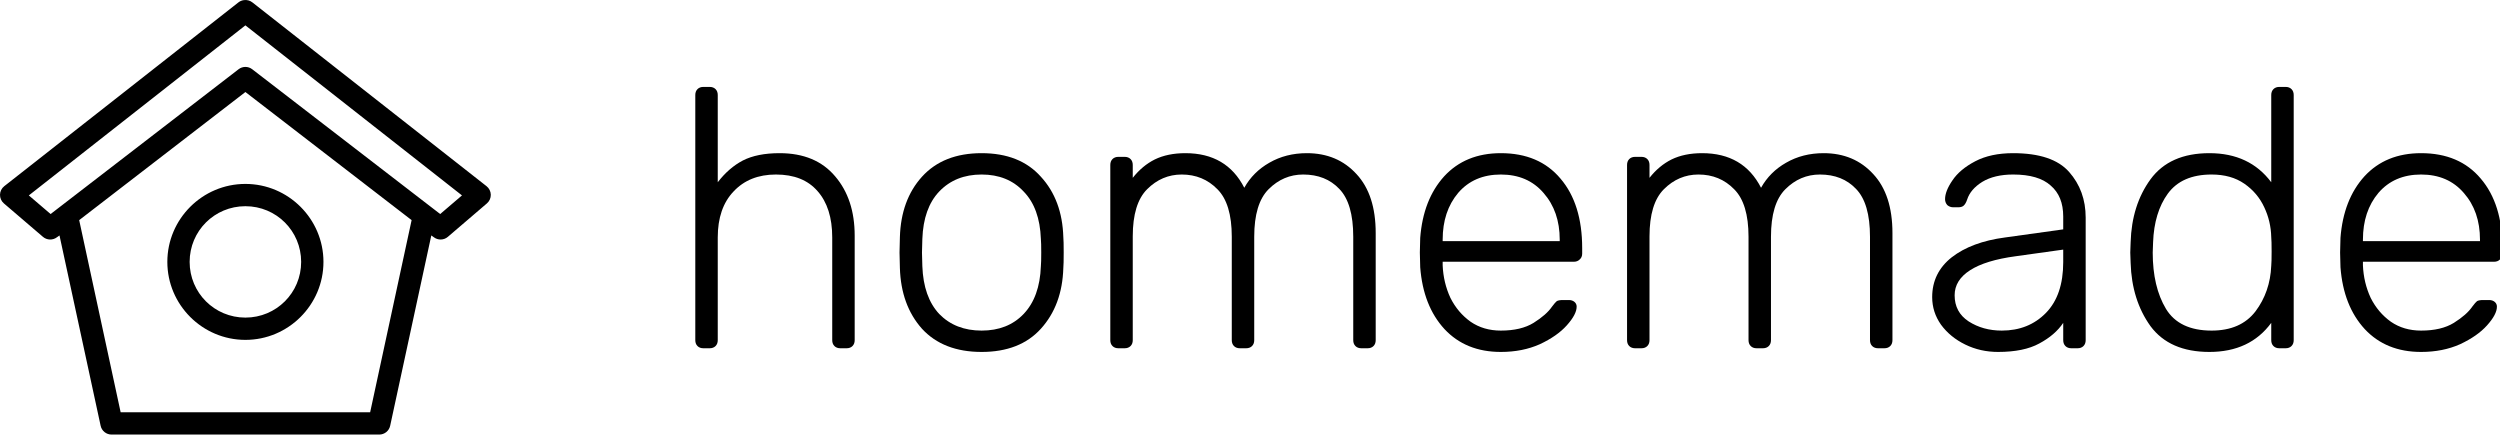 <svg width="489" height="85" viewBox="0 0 489 85" fill="none" xmlns="http://www.w3.org/2000/svg">
<g clip-path="url(#clip0)">
<path d="M137.584 68.12C137.104 68.12 136.72 67.976 136.432 67.688C136.144 67.4 136 67.016 136 66.536V18.584C136 18.104 136.144 17.72 136.432 17.432C136.72 17.144 137.104 17 137.584 17H138.808C139.288 17 139.672 17.144 139.96 17.432C140.248 17.72 140.392 18.104 140.392 18.584V35.648C141.832 33.776 143.464 32.36 145.288 31.4C147.16 30.44 149.56 29.96 152.488 29.96C157.192 29.96 160.816 31.472 163.36 34.496C165.904 37.472 167.176 41.336 167.176 46.088V66.536C167.176 67.016 167.032 67.4 166.744 67.688C166.456 67.976 166.072 68.12 165.592 68.12H164.368C163.888 68.12 163.504 67.976 163.216 67.688C162.928 67.4 162.784 67.016 162.784 66.536V46.448C162.784 42.56 161.824 39.536 159.904 37.376C158.032 35.216 155.32 34.136 151.768 34.136C148.312 34.136 145.552 35.24 143.488 37.448C141.424 39.608 140.392 42.608 140.392 46.448V66.536C140.392 67.016 140.248 67.4 139.96 67.688C139.672 67.976 139.288 68.12 138.808 68.12H137.584Z" fill="black"/>
<path d="M192.003 68.84C187.011 68.84 183.123 67.328 180.339 64.304C177.603 61.232 176.163 57.272 176.019 52.424L175.947 49.4L176.019 46.376C176.163 41.528 177.603 37.592 180.339 34.568C183.123 31.496 187.011 29.96 192.003 29.96C196.995 29.96 200.859 31.496 203.595 34.568C206.379 37.592 207.843 41.528 207.987 46.376C208.035 46.856 208.059 47.864 208.059 49.4C208.059 50.936 208.035 51.944 207.987 52.424C207.843 57.272 206.379 61.232 203.595 64.304C200.859 67.328 196.995 68.84 192.003 68.84ZM192.003 64.664C195.411 64.664 198.147 63.584 200.211 61.424C202.323 59.216 203.451 56.096 203.595 52.064C203.643 51.584 203.667 50.696 203.667 49.4C203.667 48.104 203.643 47.216 203.595 46.736C203.451 42.704 202.323 39.608 200.211 37.448C198.147 35.24 195.411 34.136 192.003 34.136C188.595 34.136 185.835 35.24 183.723 37.448C181.659 39.608 180.555 42.704 180.411 46.736L180.339 49.4L180.411 52.064C180.555 56.096 181.659 59.216 183.723 61.424C185.835 63.584 188.595 64.664 192.003 64.664Z" fill="black"/>
<path d="M218.759 68.12C218.279 68.12 217.895 67.976 217.607 67.688C217.319 67.4 217.175 67.016 217.175 66.536V32.264C217.175 31.784 217.319 31.4 217.607 31.112C217.895 30.824 218.279 30.68 218.759 30.68H219.983C220.463 30.68 220.847 30.824 221.135 31.112C221.423 31.4 221.567 31.784 221.567 32.264V34.784C222.815 33.2 224.255 32 225.887 31.184C227.567 30.368 229.56 29.96 231.864 29.96C237.24 29.96 241.079 32.216 243.383 36.728C244.535 34.664 246.168 33.032 248.28 31.832C250.44 30.584 252.887 29.96 255.623 29.96C259.607 29.96 262.847 31.328 265.343 34.064C267.839 36.752 269.087 40.592 269.087 45.584V66.536C269.087 67.016 268.944 67.4 268.656 67.688C268.368 67.976 267.983 68.12 267.503 68.12H266.279C265.799 68.12 265.415 67.976 265.127 67.688C264.839 67.4 264.695 67.016 264.695 66.536V46.304C264.695 41.936 263.783 38.816 261.959 36.944C260.183 35.072 257.831 34.136 254.903 34.136C252.311 34.136 250.055 35.096 248.135 37.016C246.263 38.888 245.327 41.984 245.327 46.304V66.536C245.327 67.016 245.184 67.4 244.896 67.688C244.607 67.976 244.223 68.12 243.743 68.12H242.52C242.039 68.12 241.655 67.976 241.368 67.688C241.079 67.4 240.936 67.016 240.936 66.536V46.304C240.936 41.984 240 38.888 238.128 37.016C236.256 35.096 233.928 34.136 231.144 34.136C228.552 34.136 226.295 35.096 224.375 37.016C222.503 38.888 221.567 41.96 221.567 46.232V66.536C221.567 67.016 221.423 67.4 221.135 67.688C220.847 67.976 220.463 68.12 219.983 68.12H218.759Z" fill="black"/>
<path d="M293.562 68.84C289.002 68.84 285.33 67.352 282.546 64.376C279.762 61.352 278.178 57.32 277.794 52.28L277.722 49.4L277.794 46.52C278.178 41.528 279.738 37.52 282.474 34.496C285.258 31.472 288.954 29.96 293.562 29.96C298.554 29.96 302.442 31.616 305.226 34.928C308.058 38.24 309.474 42.776 309.474 48.536V49.616C309.474 50.096 309.306 50.48 308.97 50.768C308.682 51.056 308.298 51.2 307.818 51.2H282.186V51.92C282.282 54.176 282.786 56.288 283.698 58.256C284.658 60.176 285.978 61.736 287.658 62.936C289.338 64.088 291.306 64.664 293.562 64.664C296.202 64.664 298.338 64.16 299.97 63.152C301.65 62.096 302.85 61.04 303.57 59.984C304.002 59.408 304.314 59.048 304.506 58.904C304.746 58.76 305.154 58.688 305.73 58.688H306.882C307.314 58.688 307.674 58.808 307.962 59.048C308.25 59.288 308.394 59.6 308.394 59.984C308.394 60.992 307.746 62.216 306.45 63.656C305.202 65.048 303.45 66.272 301.194 67.328C298.938 68.336 296.394 68.84 293.562 68.84ZM305.082 47.168V46.88C305.082 43.184 304.026 40.136 301.914 37.736C299.85 35.336 297.066 34.136 293.562 34.136C290.058 34.136 287.274 35.336 285.21 37.736C283.194 40.136 282.186 43.184 282.186 46.88V47.168H305.082Z" fill="black"/>
<path d="M319.835 68.12C319.355 68.12 318.971 67.976 318.683 67.688C318.395 67.4 318.251 67.016 318.251 66.536V32.264C318.251 31.784 318.395 31.4 318.683 31.112C318.971 30.824 319.355 30.68 319.835 30.68H321.059C321.539 30.68 321.923 30.824 322.211 31.112C322.499 31.4 322.643 31.784 322.643 32.264V34.784C323.891 33.2 325.331 32 326.963 31.184C328.643 30.368 330.635 29.96 332.939 29.96C338.315 29.96 342.155 32.216 344.459 36.728C345.611 34.664 347.243 33.032 349.355 31.832C351.515 30.584 353.963 29.96 356.699 29.96C360.683 29.96 363.923 31.328 366.419 34.064C368.915 36.752 370.163 40.592 370.163 45.584V66.536C370.163 67.016 370.019 67.4 369.731 67.688C369.443 67.976 369.059 68.12 368.579 68.12H367.355C366.875 68.12 366.491 67.976 366.203 67.688C365.915 67.4 365.771 67.016 365.771 66.536V46.304C365.771 41.936 364.859 38.816 363.035 36.944C361.259 35.072 358.907 34.136 355.979 34.136C353.387 34.136 351.131 35.096 349.211 37.016C347.339 38.888 346.403 41.984 346.403 46.304V66.536C346.403 67.016 346.259 67.4 345.971 67.688C345.683 67.976 345.299 68.12 344.819 68.12H343.595C343.115 68.12 342.731 67.976 342.443 67.688C342.155 67.4 342.011 67.016 342.011 66.536V46.304C342.011 41.984 341.075 38.888 339.203 37.016C337.331 35.096 335.003 34.136 332.219 34.136C329.627 34.136 327.371 35.096 325.451 37.016C323.579 38.888 322.643 41.96 322.643 46.232V66.536C322.643 67.016 322.499 67.4 322.211 67.688C321.923 67.976 321.539 68.12 321.059 68.12H319.835Z" fill="black"/>
<path d="M390.822 68.84C388.518 68.84 386.382 68.36 384.414 67.4C382.446 66.44 380.862 65.144 379.662 63.512C378.51 61.88 377.934 60.08 377.934 58.112C377.934 54.944 379.206 52.352 381.75 50.336C384.342 48.32 387.822 47.024 392.19 46.448L403.566 44.864V42.344C403.566 39.704 402.75 37.688 401.118 36.296C399.534 34.856 397.086 34.136 393.774 34.136C391.326 34.136 389.31 34.616 387.726 35.576C386.19 36.536 385.206 37.688 384.774 39.032C384.582 39.608 384.342 40.016 384.054 40.256C383.814 40.448 383.478 40.544 383.046 40.544H382.038C381.606 40.544 381.222 40.4 380.886 40.112C380.598 39.776 380.454 39.392 380.454 38.96C380.454 37.904 380.934 36.68 381.894 35.288C382.854 33.848 384.342 32.6 386.358 31.544C388.374 30.488 390.846 29.96 393.774 29.96C398.91 29.96 402.558 31.184 404.718 33.632C406.878 36.08 407.958 39.056 407.958 42.56V66.536C407.958 67.016 407.814 67.4 407.526 67.688C407.238 67.976 406.854 68.12 406.374 68.12H405.15C404.67 68.12 404.286 67.976 403.998 67.688C403.71 67.4 403.566 67.016 403.566 66.536V63.152C402.51 64.736 400.95 66.08 398.886 67.184C396.87 68.288 394.182 68.84 390.822 68.84ZM391.542 64.664C395.046 64.664 397.926 63.512 400.182 61.208C402.438 58.904 403.566 55.592 403.566 51.272V48.824L394.278 50.12C390.342 50.648 387.366 51.56 385.35 52.856C383.334 54.152 382.326 55.784 382.326 57.752C382.326 59.96 383.238 61.664 385.062 62.864C386.934 64.064 389.094 64.664 391.542 64.664Z" fill="black"/>
<path d="M432.16 68.84C426.976 68.84 423.136 67.16 420.64 63.8C418.192 60.392 416.896 56.264 416.752 51.416L416.68 49.4L416.752 47.384C416.896 42.536 418.192 38.432 420.64 35.072C423.136 31.664 426.976 29.96 432.16 29.96C437.392 29.96 441.424 31.856 444.256 35.648V18.584C444.256 18.104 444.4 17.72 444.688 17.432C444.976 17.144 445.36 17 445.84 17H447.064C447.544 17 447.928 17.144 448.216 17.432C448.504 17.72 448.648 18.104 448.648 18.584V66.536C448.648 67.016 448.504 67.4 448.216 67.688C447.928 67.976 447.544 68.12 447.064 68.12H445.84C445.36 68.12 444.976 67.976 444.688 67.688C444.4 67.4 444.256 67.016 444.256 66.536V63.152C441.472 66.944 437.44 68.84 432.16 68.84ZM432.592 64.664C436.384 64.664 439.24 63.416 441.16 60.92C443.08 58.376 444.112 55.4 444.256 51.992C444.304 51.512 444.328 50.576 444.328 49.184C444.328 47.792 444.304 46.856 444.256 46.376C444.208 44.312 443.752 42.368 442.888 40.544C442.024 38.672 440.728 37.136 439 35.936C437.272 34.736 435.136 34.136 432.592 34.136C428.704 34.136 425.848 35.384 424.024 37.88C422.248 40.328 421.288 43.496 421.144 47.384L421.072 49.4C421.072 53.864 421.936 57.536 423.664 60.416C425.392 63.248 428.368 64.664 432.592 64.664Z" fill="black"/>
<path d="M473.565 68.84C469.005 68.84 465.333 67.352 462.549 64.376C459.765 61.352 458.181 57.32 457.797 52.28L457.725 49.4L457.797 46.52C458.181 41.528 459.741 37.52 462.477 34.496C465.261 31.472 468.957 29.96 473.565 29.96C478.557 29.96 482.445 31.616 485.229 34.928C488.061 38.24 489.477 42.776 489.477 48.536V49.616C489.477 50.096 489.309 50.48 488.973 50.768C488.685 51.056 488.301 51.2 487.821 51.2H462.189V51.92C462.285 54.176 462.789 56.288 463.701 58.256C464.661 60.176 465.981 61.736 467.661 62.936C469.341 64.088 471.309 64.664 473.565 64.664C476.205 64.664 478.341 64.16 479.973 63.152C481.653 62.096 482.853 61.04 483.573 59.984C484.005 59.408 484.317 59.048 484.509 58.904C484.749 58.76 485.157 58.688 485.733 58.688H486.885C487.317 58.688 487.677 58.808 487.965 59.048C488.253 59.288 488.397 59.6 488.397 59.984C488.397 60.992 487.749 62.216 486.453 63.656C485.205 65.048 483.453 66.272 481.197 67.328C478.941 68.336 476.397 68.84 473.565 68.84ZM485.085 47.168V46.88C485.085 43.184 484.029 40.136 481.917 37.736C479.853 35.336 477.069 34.136 473.565 34.136C470.061 34.136 467.277 35.336 465.213 37.736C463.197 40.136 462.189 43.184 462.189 46.88V47.168H485.085Z" fill="black"/>
<path d="M47.693 0.024C47.308 0.075 46.943 0.227 46.637 0.466L0.833 36.418C0.579 36.617 0.373 36.87 0.229 37.159C0.085 37.447 0.007 37.764 0 38.087C-0.006 38.409 0.059 38.729 0.191 39.023C0.324 39.318 0.52 39.579 0.765 39.788L8.399 46.325C8.781 46.653 9.264 46.838 9.767 46.851C10.27 46.863 10.762 46.702 11.159 46.393L11.637 46.053L19.68 83.264C19.782 83.756 20.052 84.198 20.443 84.515C20.834 84.831 21.323 85.003 21.826 85H74.174C74.677 85.003 75.166 84.831 75.557 84.515C75.948 84.198 76.218 83.756 76.32 83.264L84.363 46.053L84.841 46.393C85.238 46.702 85.73 46.863 86.233 46.851C86.736 46.838 87.219 46.653 87.601 46.325L95.235 39.788C95.481 39.579 95.676 39.318 95.809 39.023C95.941 38.729 96.006 38.409 96 38.087C95.993 37.764 95.915 37.447 95.771 37.159C95.627 36.87 95.421 36.617 95.167 36.418L49.363 0.466C49.13 0.283 48.861 0.149 48.574 0.073C48.287 -0.003 47.987 -0.02 47.693 0.024ZM48 4.96L90.362 38.222L86.102 41.865L49.329 13.54C48.948 13.247 48.481 13.088 48 13.088C47.519 13.088 47.052 13.247 46.671 13.54L9.899 41.865L5.639 38.222L48 4.96ZM48 18L80.512 43.057L72.401 80.642H23.599L15.488 43.057L48 18ZM48 35.975C39.594 35.975 32.732 42.83 32.732 51.227C32.732 59.625 39.594 66.48 48 66.48C56.406 66.48 63.268 59.625 63.268 51.227C63.268 42.83 56.406 35.975 48 35.975ZM48 40.333C54.049 40.333 58.906 45.185 58.906 51.227C58.906 57.27 54.049 62.122 48 62.122C41.951 62.122 37.094 57.27 37.094 51.227C37.094 45.185 41.951 40.333 48 40.333Z" fill="black"/>
</g>
<defs>
<clipPath id="clip0">
<rect width="489" height="85" fill="white"/>
</clipPath>
</defs>
</svg>
